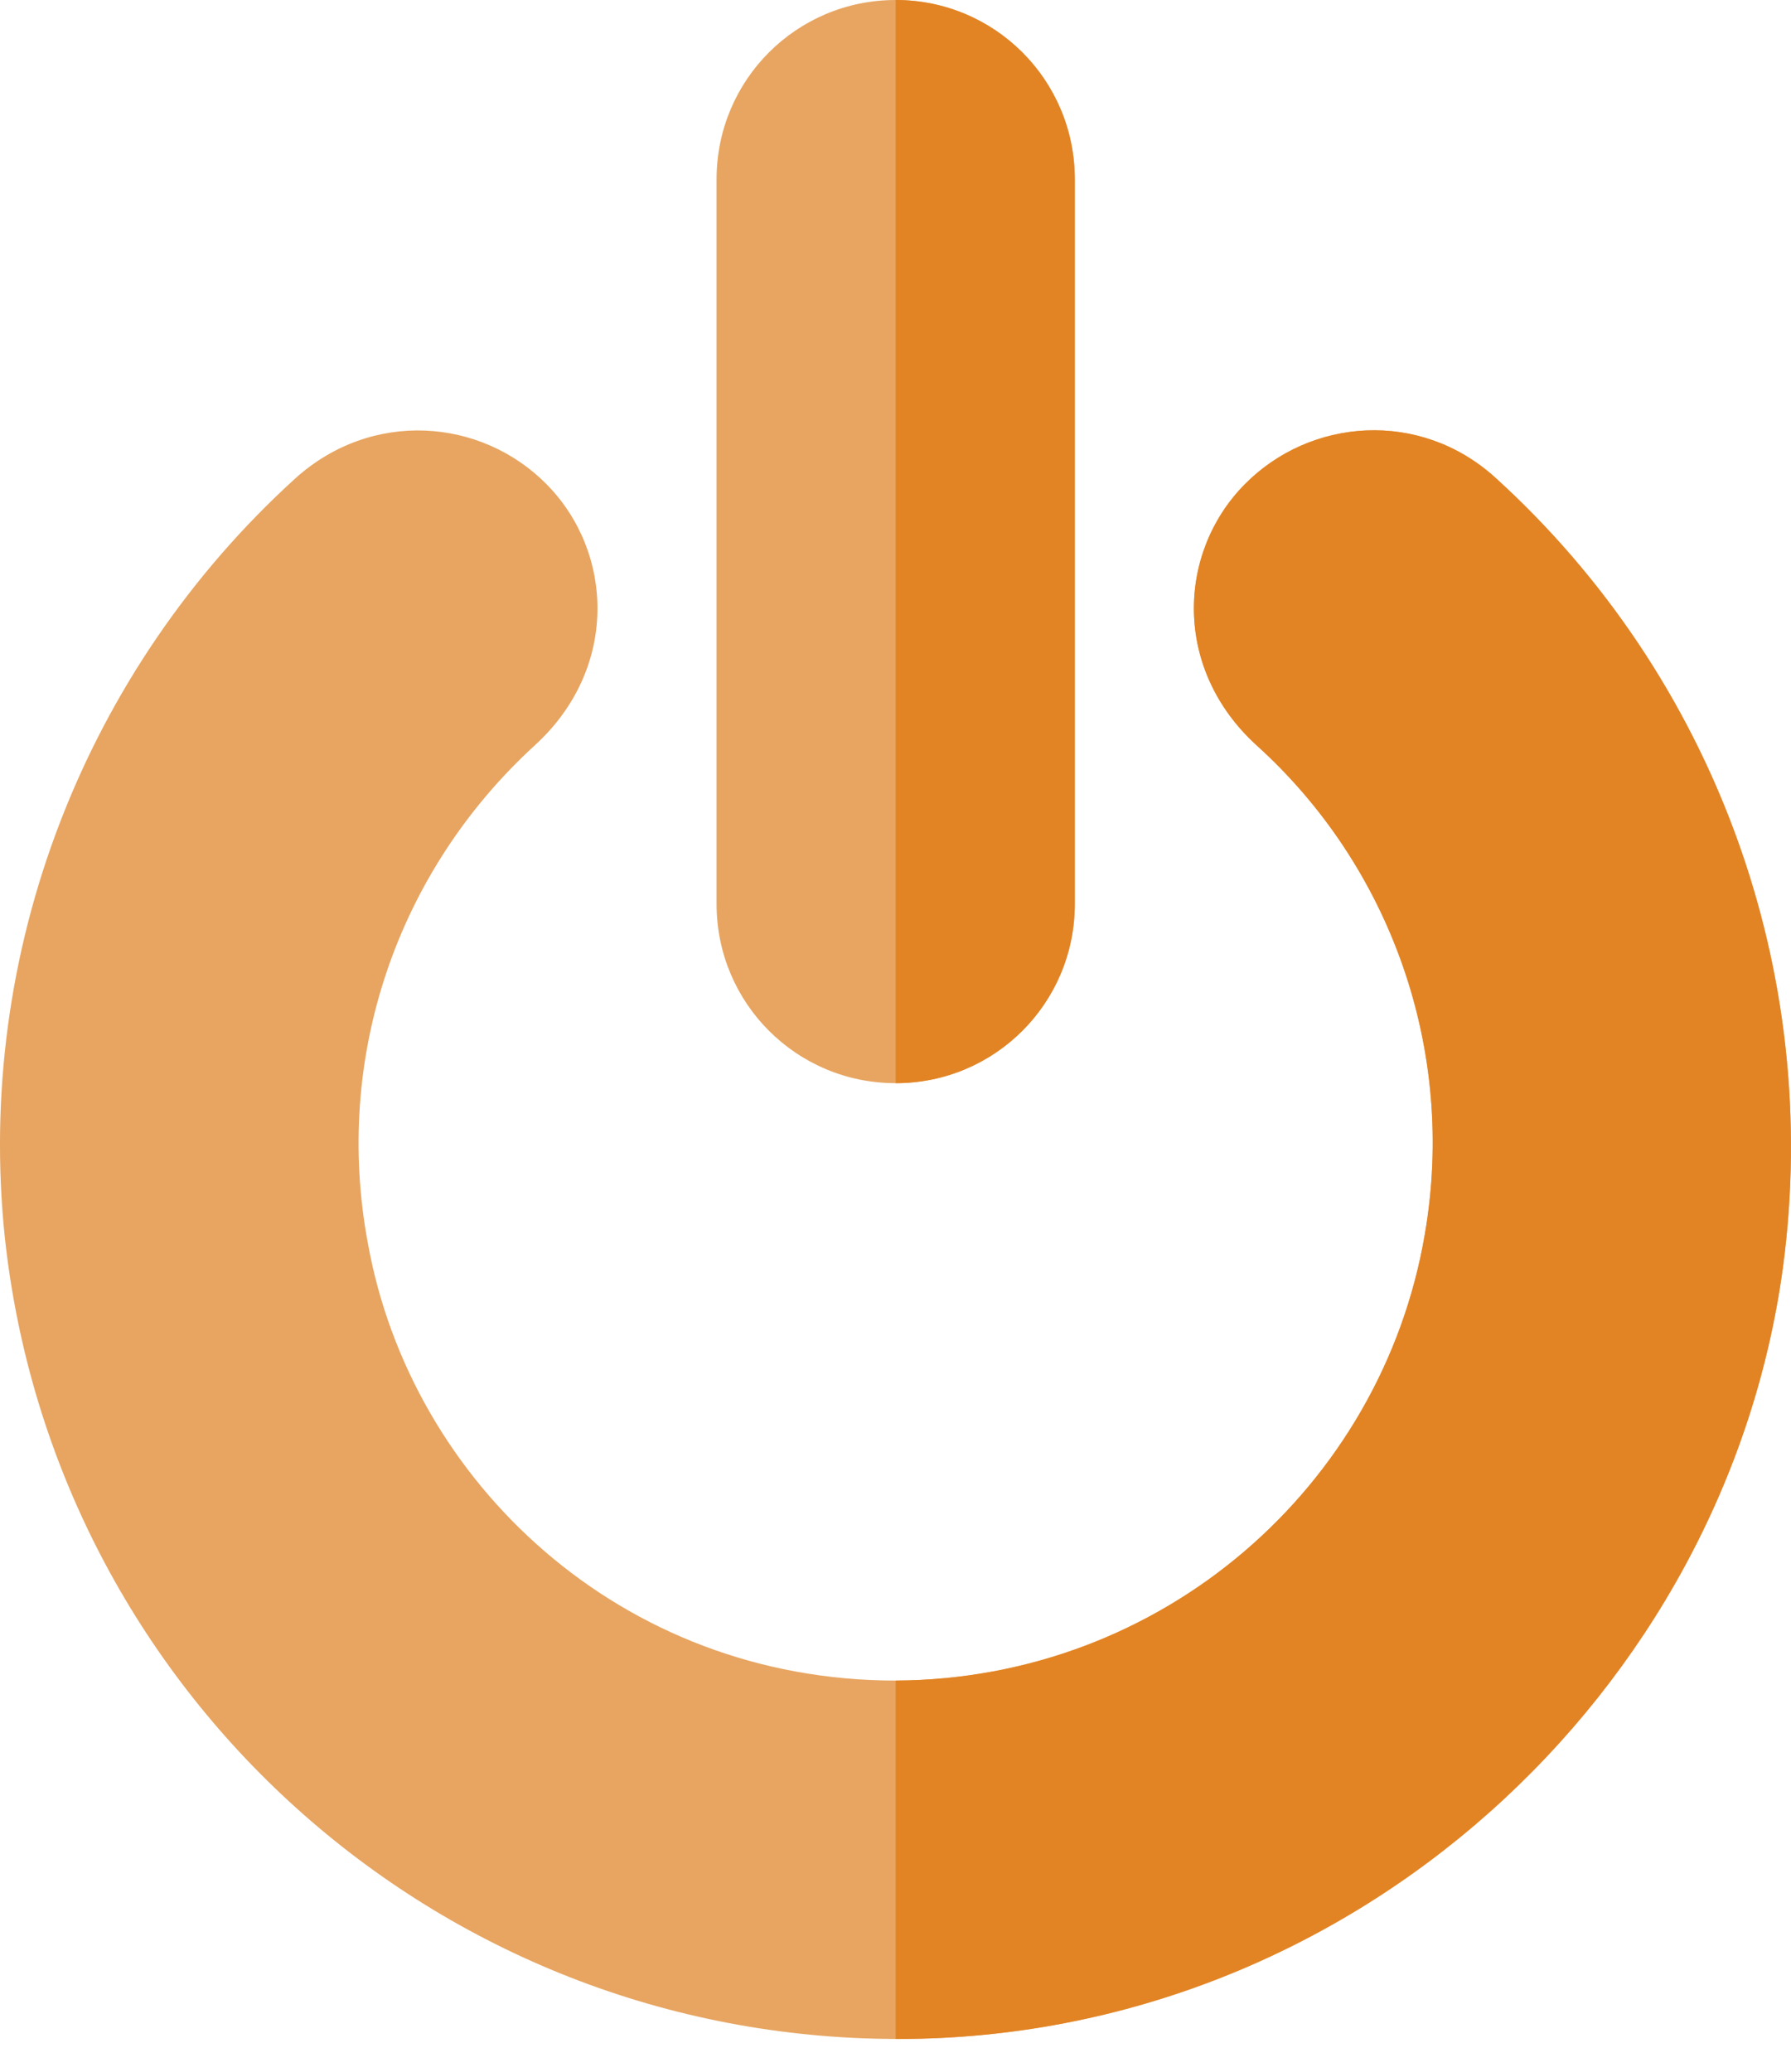 <svg width="32" height="37" viewBox="0 0 32 37" fill="none" xmlns="http://www.w3.org/2000/svg">
<path d="M26.715 8.528C25.37 7.311 23.407 7.461 22.234 8.656C21.039 9.872 20.954 11.942 22.447 13.307C24.837 15.462 26.032 18.748 25.456 22.055C24.688 26.536 20.783 29.992 16.004 30.014C11.096 30.014 7.341 26.472 6.573 22.205C5.954 18.897 7.085 15.569 9.56 13.307C11.053 11.942 10.968 9.872 9.773 8.656C8.6 7.461 6.637 7.311 5.271 8.549C1.516 11.963 -0.447 16.998 0.086 22.098C0.961 30.206 7.789 36.394 16.004 36.415C16.025 36.415 16.025 36.415 16.046 36.415C24.176 36.415 30.833 30.206 31.857 22.631C32.561 17.361 30.64 12.091 26.715 8.528Z" fill="#E7A561"/>
<path d="M31.856 22.631C30.832 30.206 24.175 36.415 16.046 36.415C16.024 36.415 16.024 36.415 16.003 36.415V30.014C20.782 29.992 24.687 26.536 25.455 22.055C26.031 18.748 24.836 15.462 22.447 13.307C20.953 11.942 21.038 9.872 22.233 8.656C23.407 7.461 25.37 7.311 26.714 8.528C30.64 12.091 32.56 17.361 31.856 22.631Z" fill="#E28424"/>
<path d="M16.003 0C14.232 0 12.803 1.429 12.803 3.201V16.145C12.803 17.916 14.232 19.345 16.003 19.345C17.774 19.345 19.204 17.916 19.204 16.145V3.201C19.204 1.429 17.774 0 16.003 0Z" fill="#E7A561"/>
<path d="M19.203 3.201V16.145C19.203 17.916 17.774 19.345 16.003 19.345V0C17.774 0 19.203 1.429 19.203 3.201Z" fill="#E28424"/>
</svg>
